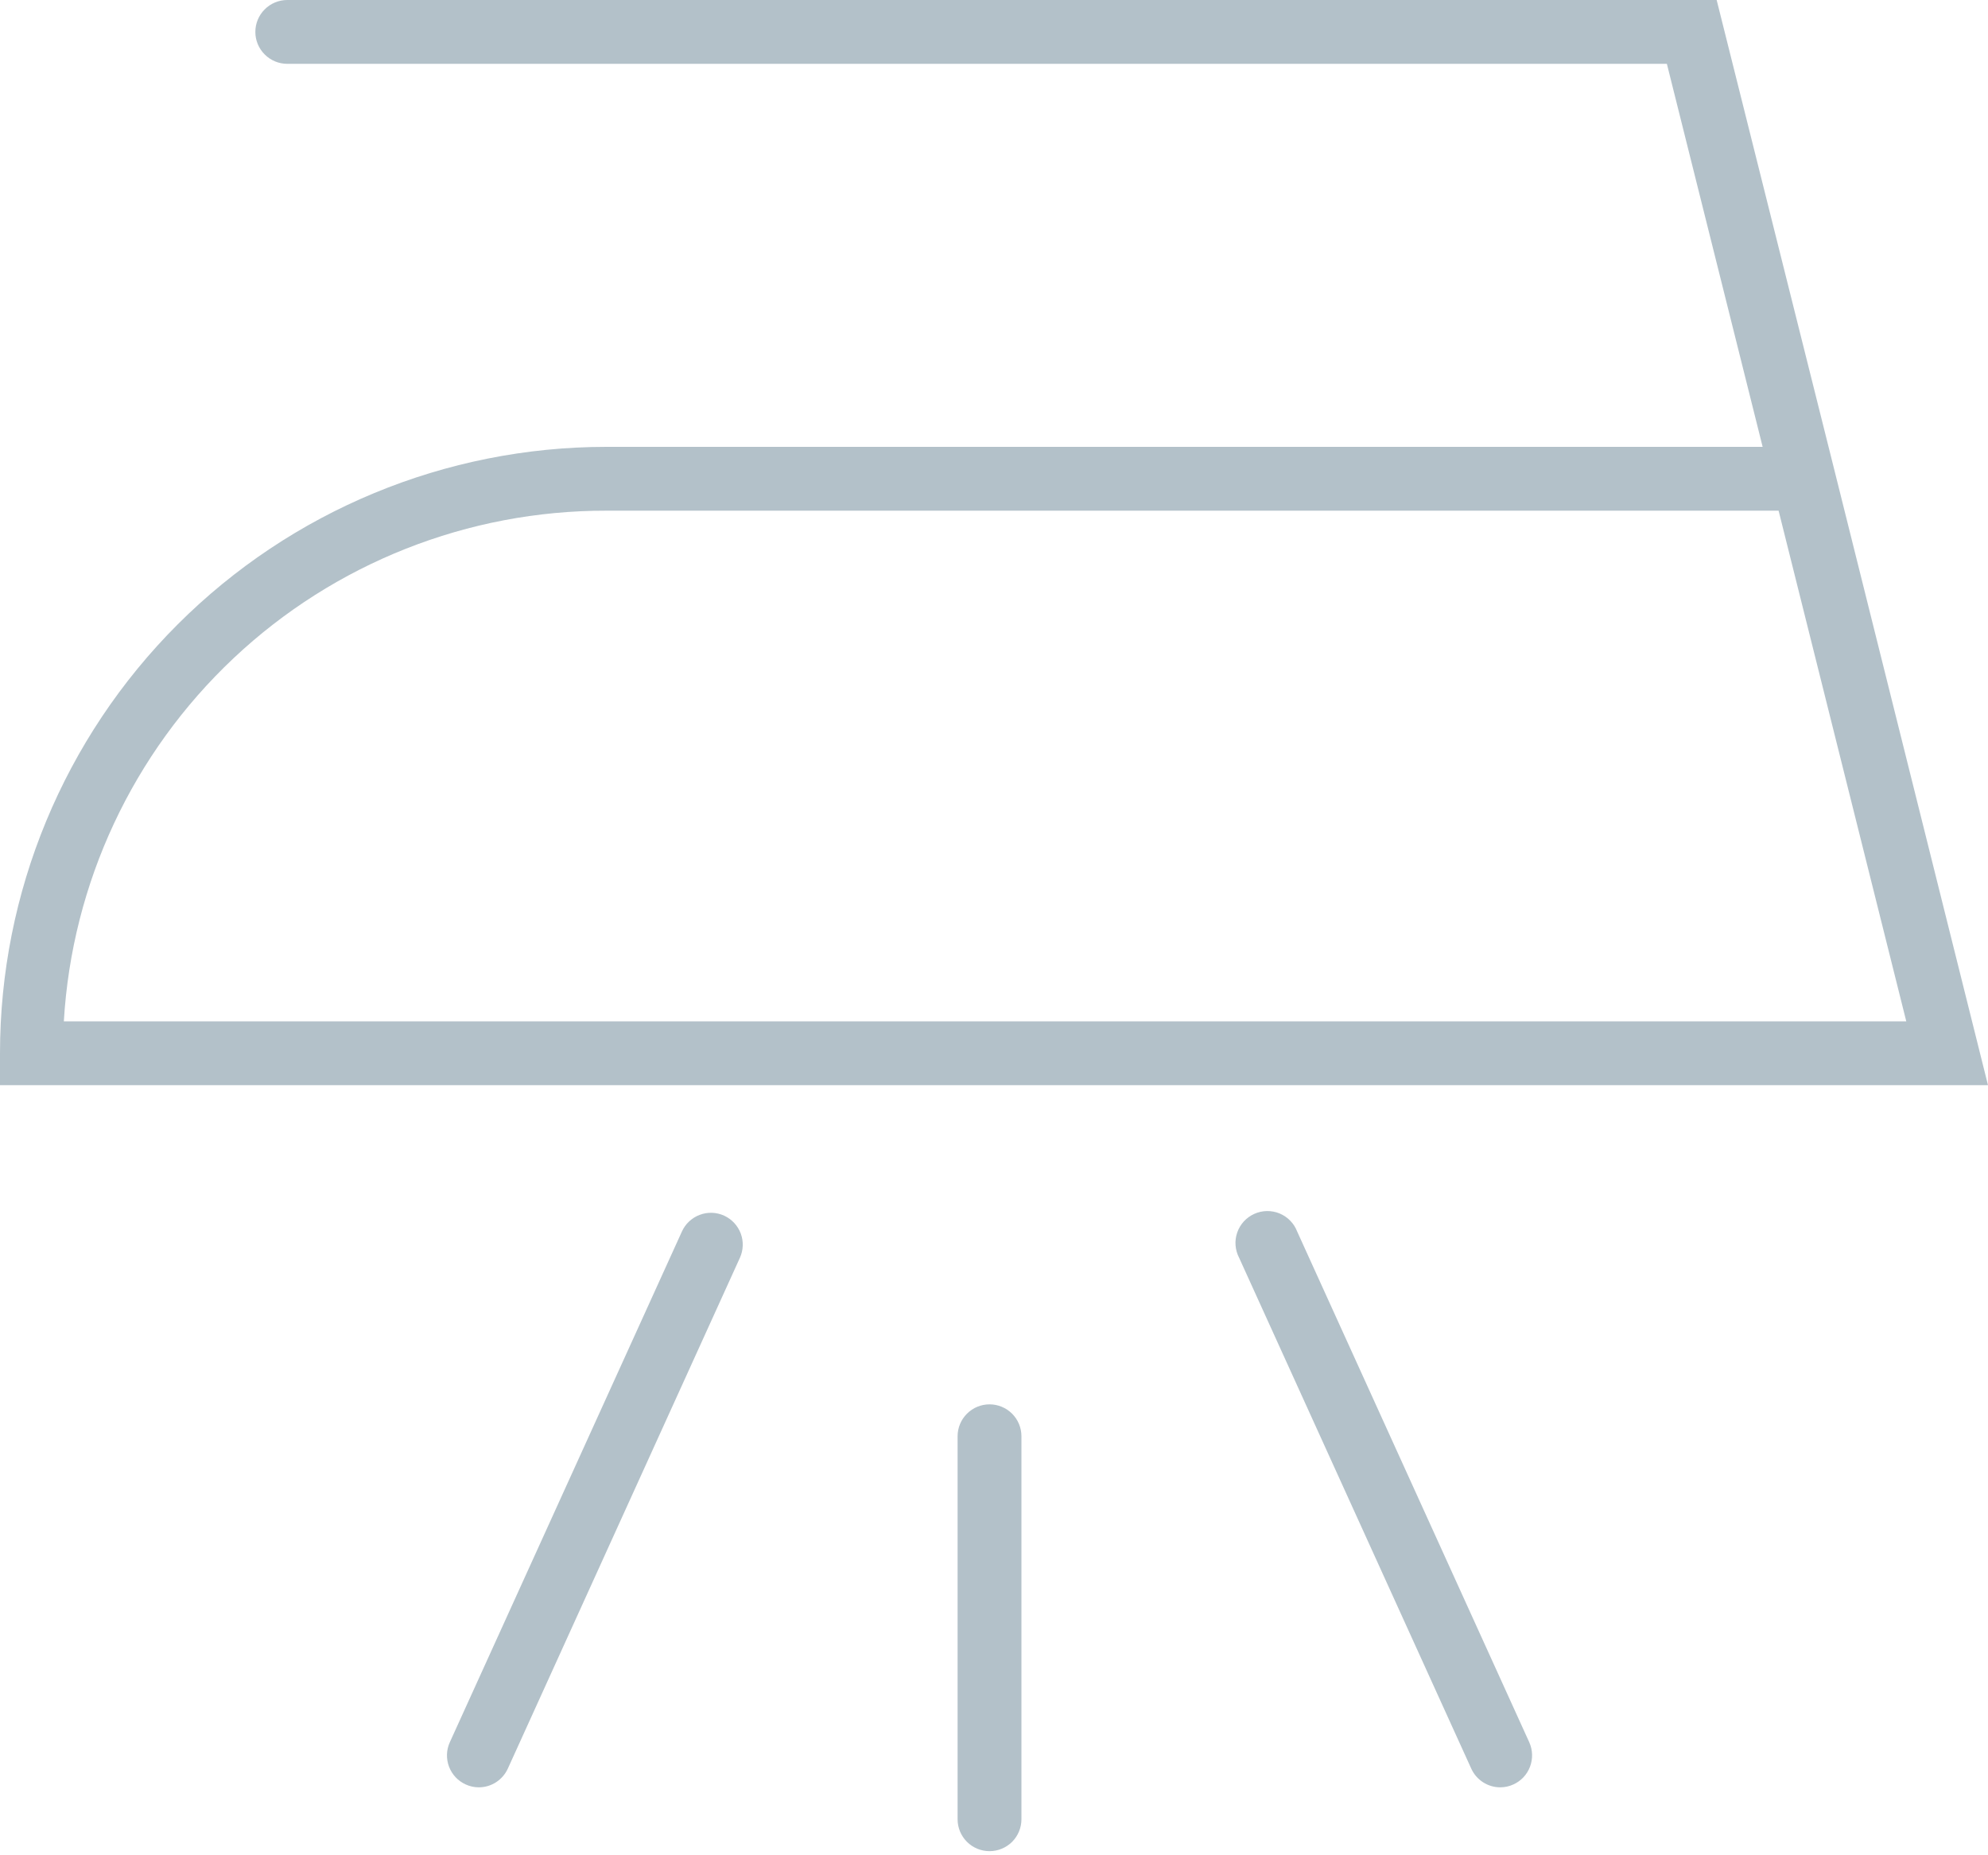 <svg width="45" height="42" viewBox="0 0 45 42" fill="none" xmlns="http://www.w3.org/2000/svg">
<path d="M41.532 10.679L38.858 0H6.503C6.311 0 6.127 0.076 5.992 0.212C5.856 0.347 5.78 0.531 5.78 0.723C5.78 0.914 5.856 1.098 5.992 1.233C6.127 1.369 6.311 1.445 6.503 1.445H37.731L39.899 10.116H13.728C10.087 10.116 6.595 11.562 4.021 14.136C1.446 16.711 0 20.203 0 23.844V24.567H45L41.532 10.679ZM13.728 11.561H40.26L43.15 23.121H1.445C1.63 19.991 3.005 17.049 5.289 14.899C7.572 12.75 10.592 11.555 13.728 11.561V11.561Z" fill="#B3C1C9"/>
<path d="M16.395 27.522C16.308 27.482 16.214 27.459 16.119 27.456C16.023 27.453 15.928 27.468 15.839 27.502C15.749 27.535 15.668 27.587 15.598 27.652C15.528 27.717 15.473 27.796 15.434 27.883L10.181 39.444C10.102 39.618 10.097 39.816 10.164 39.995C10.232 40.174 10.368 40.319 10.542 40.397C10.635 40.44 10.736 40.462 10.838 40.462C10.977 40.462 11.113 40.422 11.23 40.346C11.346 40.27 11.439 40.163 11.496 40.036L16.748 28.475C16.827 28.302 16.834 28.104 16.768 27.926C16.701 27.747 16.567 27.602 16.395 27.522Z" fill="#B3C1C9"/>
<path d="M29.364 27.883C29.329 27.791 29.276 27.706 29.207 27.636C29.139 27.565 29.056 27.509 28.965 27.471C28.874 27.433 28.776 27.415 28.677 27.416C28.579 27.418 28.482 27.439 28.392 27.48C28.302 27.52 28.221 27.579 28.154 27.652C28.088 27.725 28.037 27.81 28.005 27.904C27.973 27.997 27.96 28.096 27.968 28.194C27.976 28.292 28.003 28.388 28.049 28.475L33.302 40.036C33.359 40.163 33.451 40.27 33.568 40.346C33.685 40.422 33.821 40.462 33.959 40.462C34.062 40.462 34.163 40.44 34.256 40.397C34.43 40.319 34.566 40.174 34.633 39.995C34.701 39.816 34.695 39.618 34.617 39.444L29.364 27.883Z" fill="#B3C1C9"/>
<path d="M22.399 31.792C22.207 31.792 22.023 31.868 21.888 32.004C21.752 32.139 21.676 32.323 21.676 32.514V41.185C21.676 41.377 21.752 41.56 21.888 41.696C22.023 41.831 22.207 41.907 22.399 41.907C22.59 41.907 22.774 41.831 22.91 41.696C23.045 41.56 23.121 41.377 23.121 41.185V32.514C23.121 32.323 23.045 32.139 22.91 32.004C22.774 31.868 22.59 31.792 22.399 31.792Z" fill="#B3C1C9"/>
</svg>
